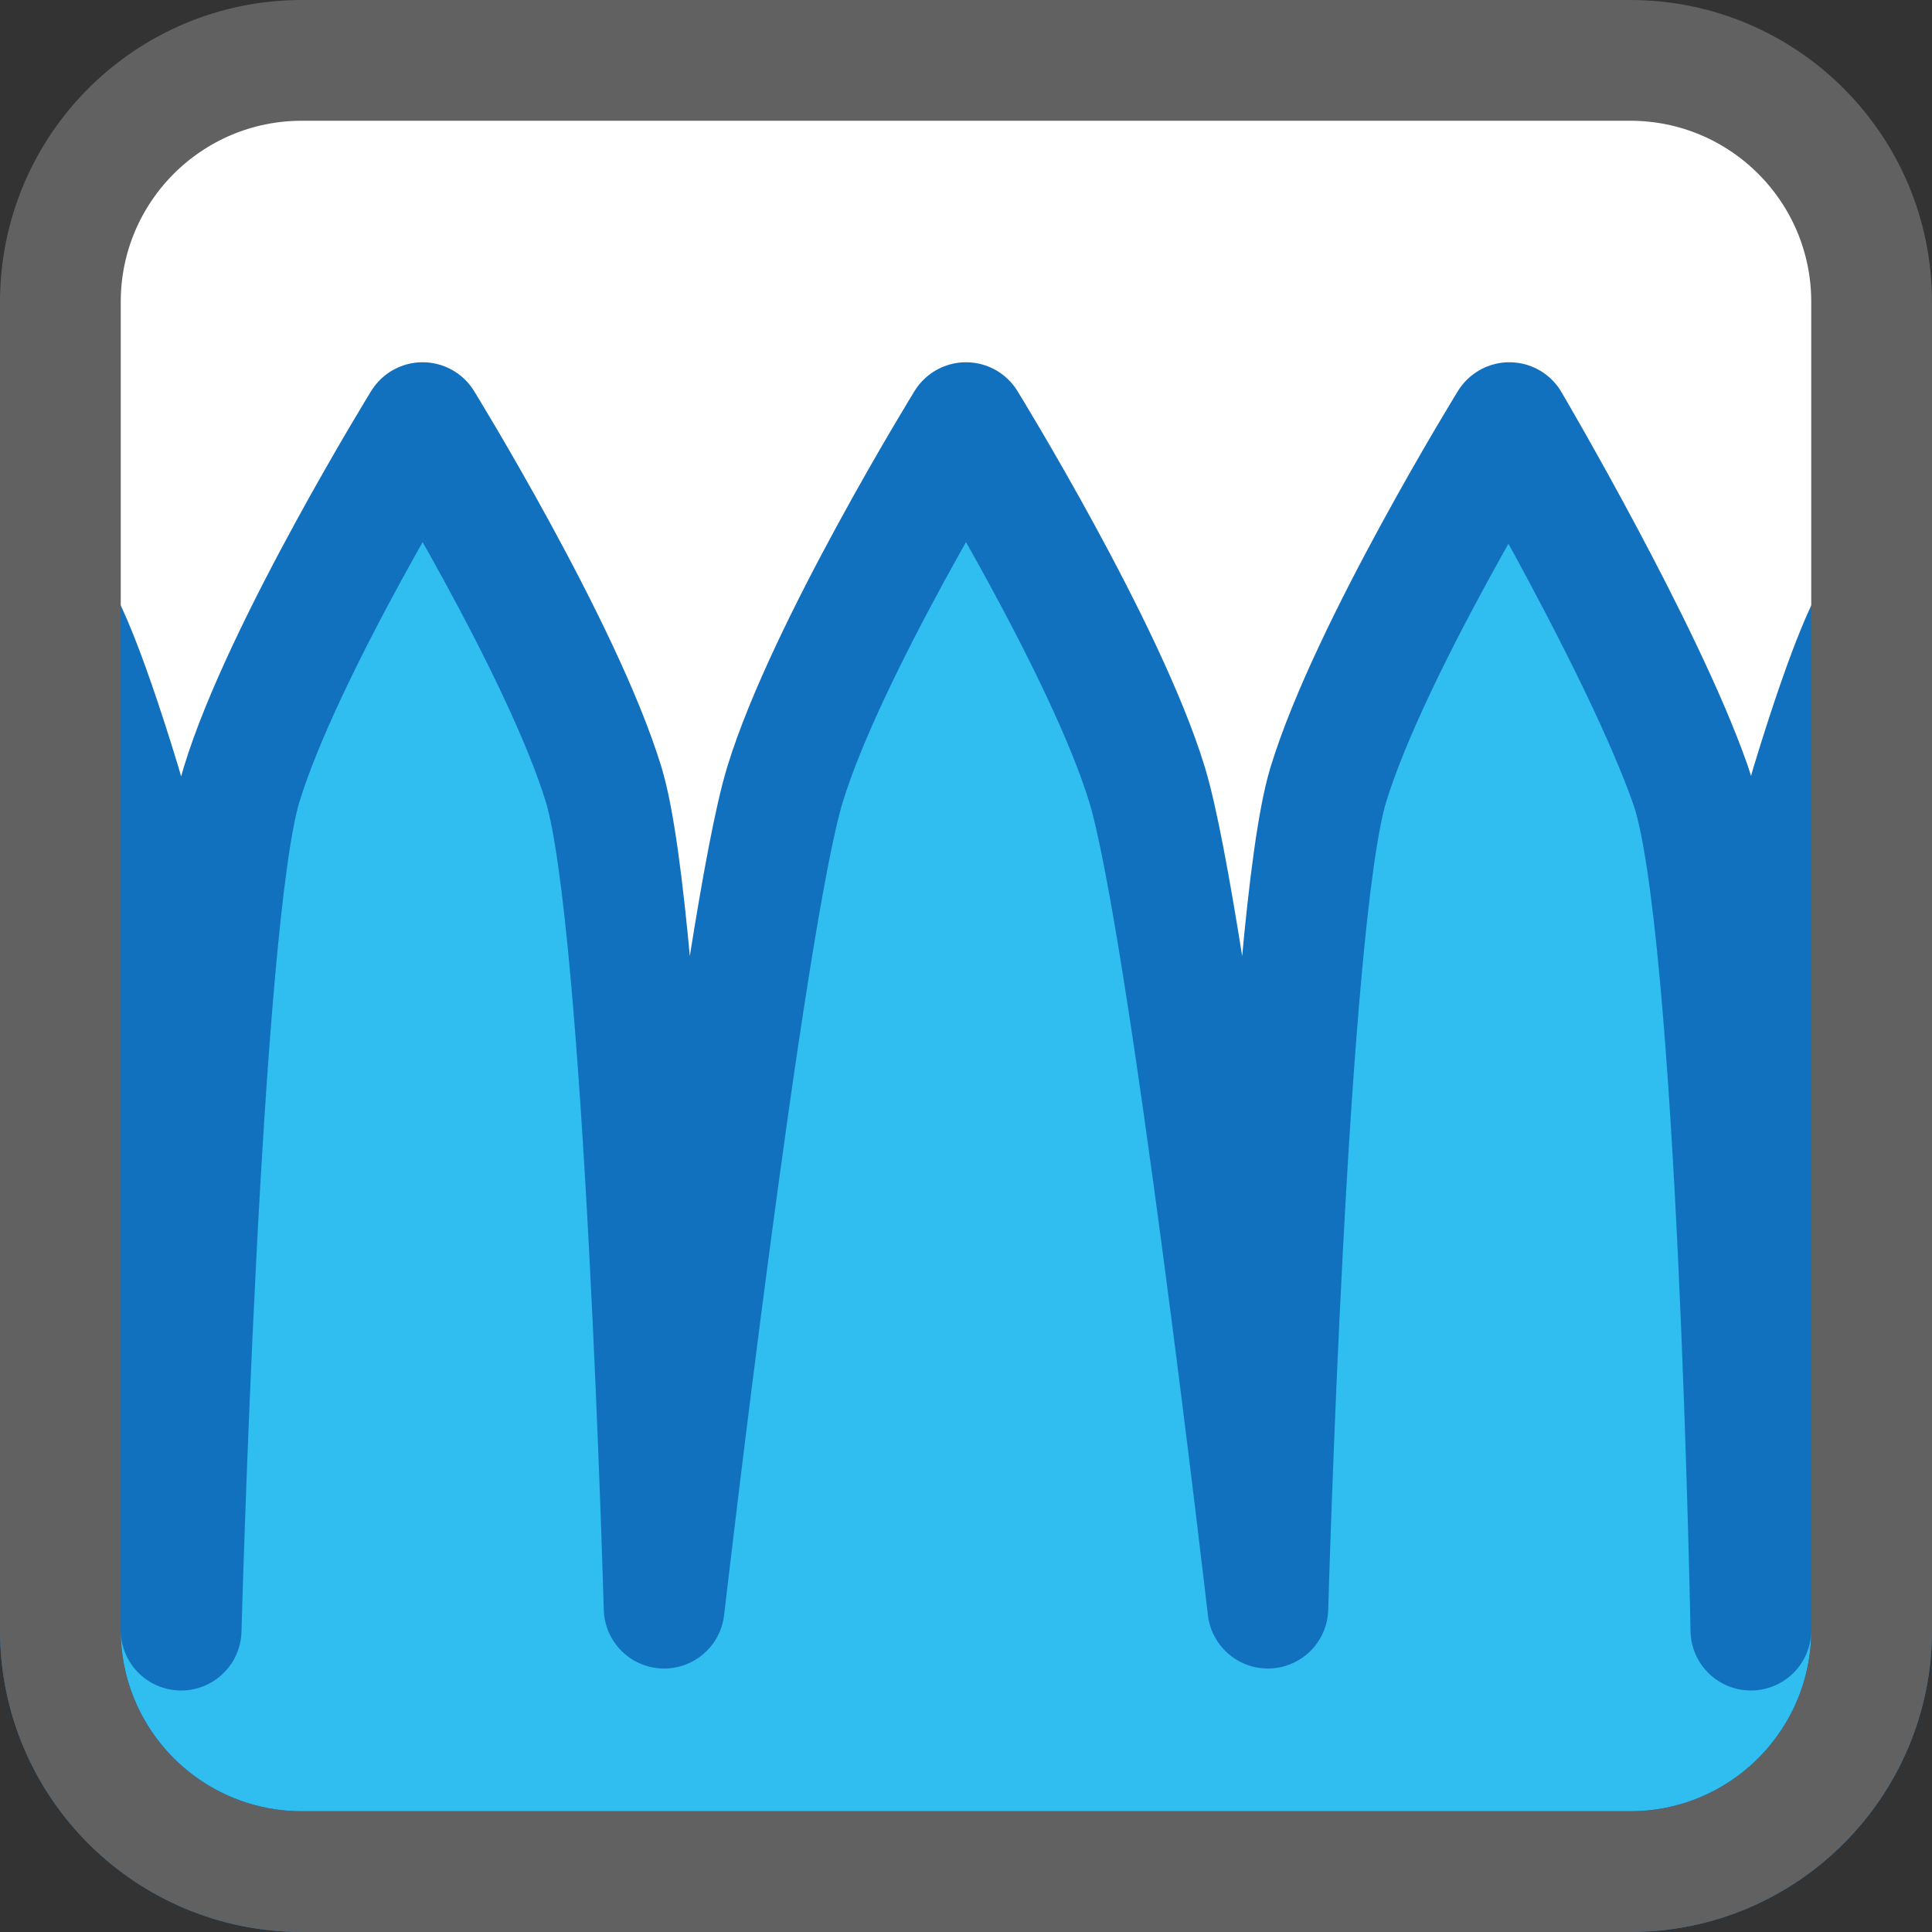 <svg width="16" height="16" viewBox="0 0 16 16" fill="none" xmlns="http://www.w3.org/2000/svg">
<rect x="0" y="0" width="16" height="16" fill="#333333" stroke="none"/>
<path d="M0.5 2.5C0.5 1.395 1.395 0.5 2.5 0.5H13.5C14.605 0.5 15.5 1.395 15.5 2.5V13.5C15.5 14.605 14.605 15.5 13.5 15.5H2.5C1.395 15.5 0.5 14.605 0.5 13.5V2.5Z" fill="#FFFFFF"/>
<path d="M0.5 13.5V5.136C0.5 5.136 0.659 5.38 1 6.5C1.341 7.62 1.5 13.5 1.5 13.5C1.5 13.5 1.659 7.62 2 6.5C2.341 5.38 3.5 3.5 3.5 3.5C3.5 3.5 4.659 5.38 5 6.5C5.341 7.62 5.5 13.318 5.5 13.318C5.5 13.318 6.159 7.62 6.5 6.5C6.841 5.38 8 3.5 8 3.5C8 3.5 9.159 5.38 9.5 6.5C9.841 7.62 10.5 13.318 10.5 13.318C10.5 13.318 10.659 7.62 11 6.5C11.341 5.38 12.5 3.5 12.5 3.5C12.5 3.5 13.607 5.38 14 6.5C14.393 7.62 14.5 13.5 14.5 13.5C14.5 13.5 14.659 7.62 15 6.5C15.341 5.38 15.5 5.136 15.5 5.136V13.5C15.5 14.605 14.605 15.5 13.5 15.5H2.5C1.395 15.5 0.5 14.605 0.5 13.5Z" fill="#2FBEEF" stroke="#1171BE" stroke-linejoin="round"/>
<path d="M0.5 2.5C0.5 1.395 1.395 0.5 2.5 0.5H13.5C14.605 0.5 15.5 1.395 15.5 2.5V13.5C15.5 14.605 14.605 15.5 13.5 15.5H2.5C1.395 15.5 0.5 14.605 0.5 13.5V2.5Z" stroke="#616161" stroke-linejoin="round"/>
</svg>
